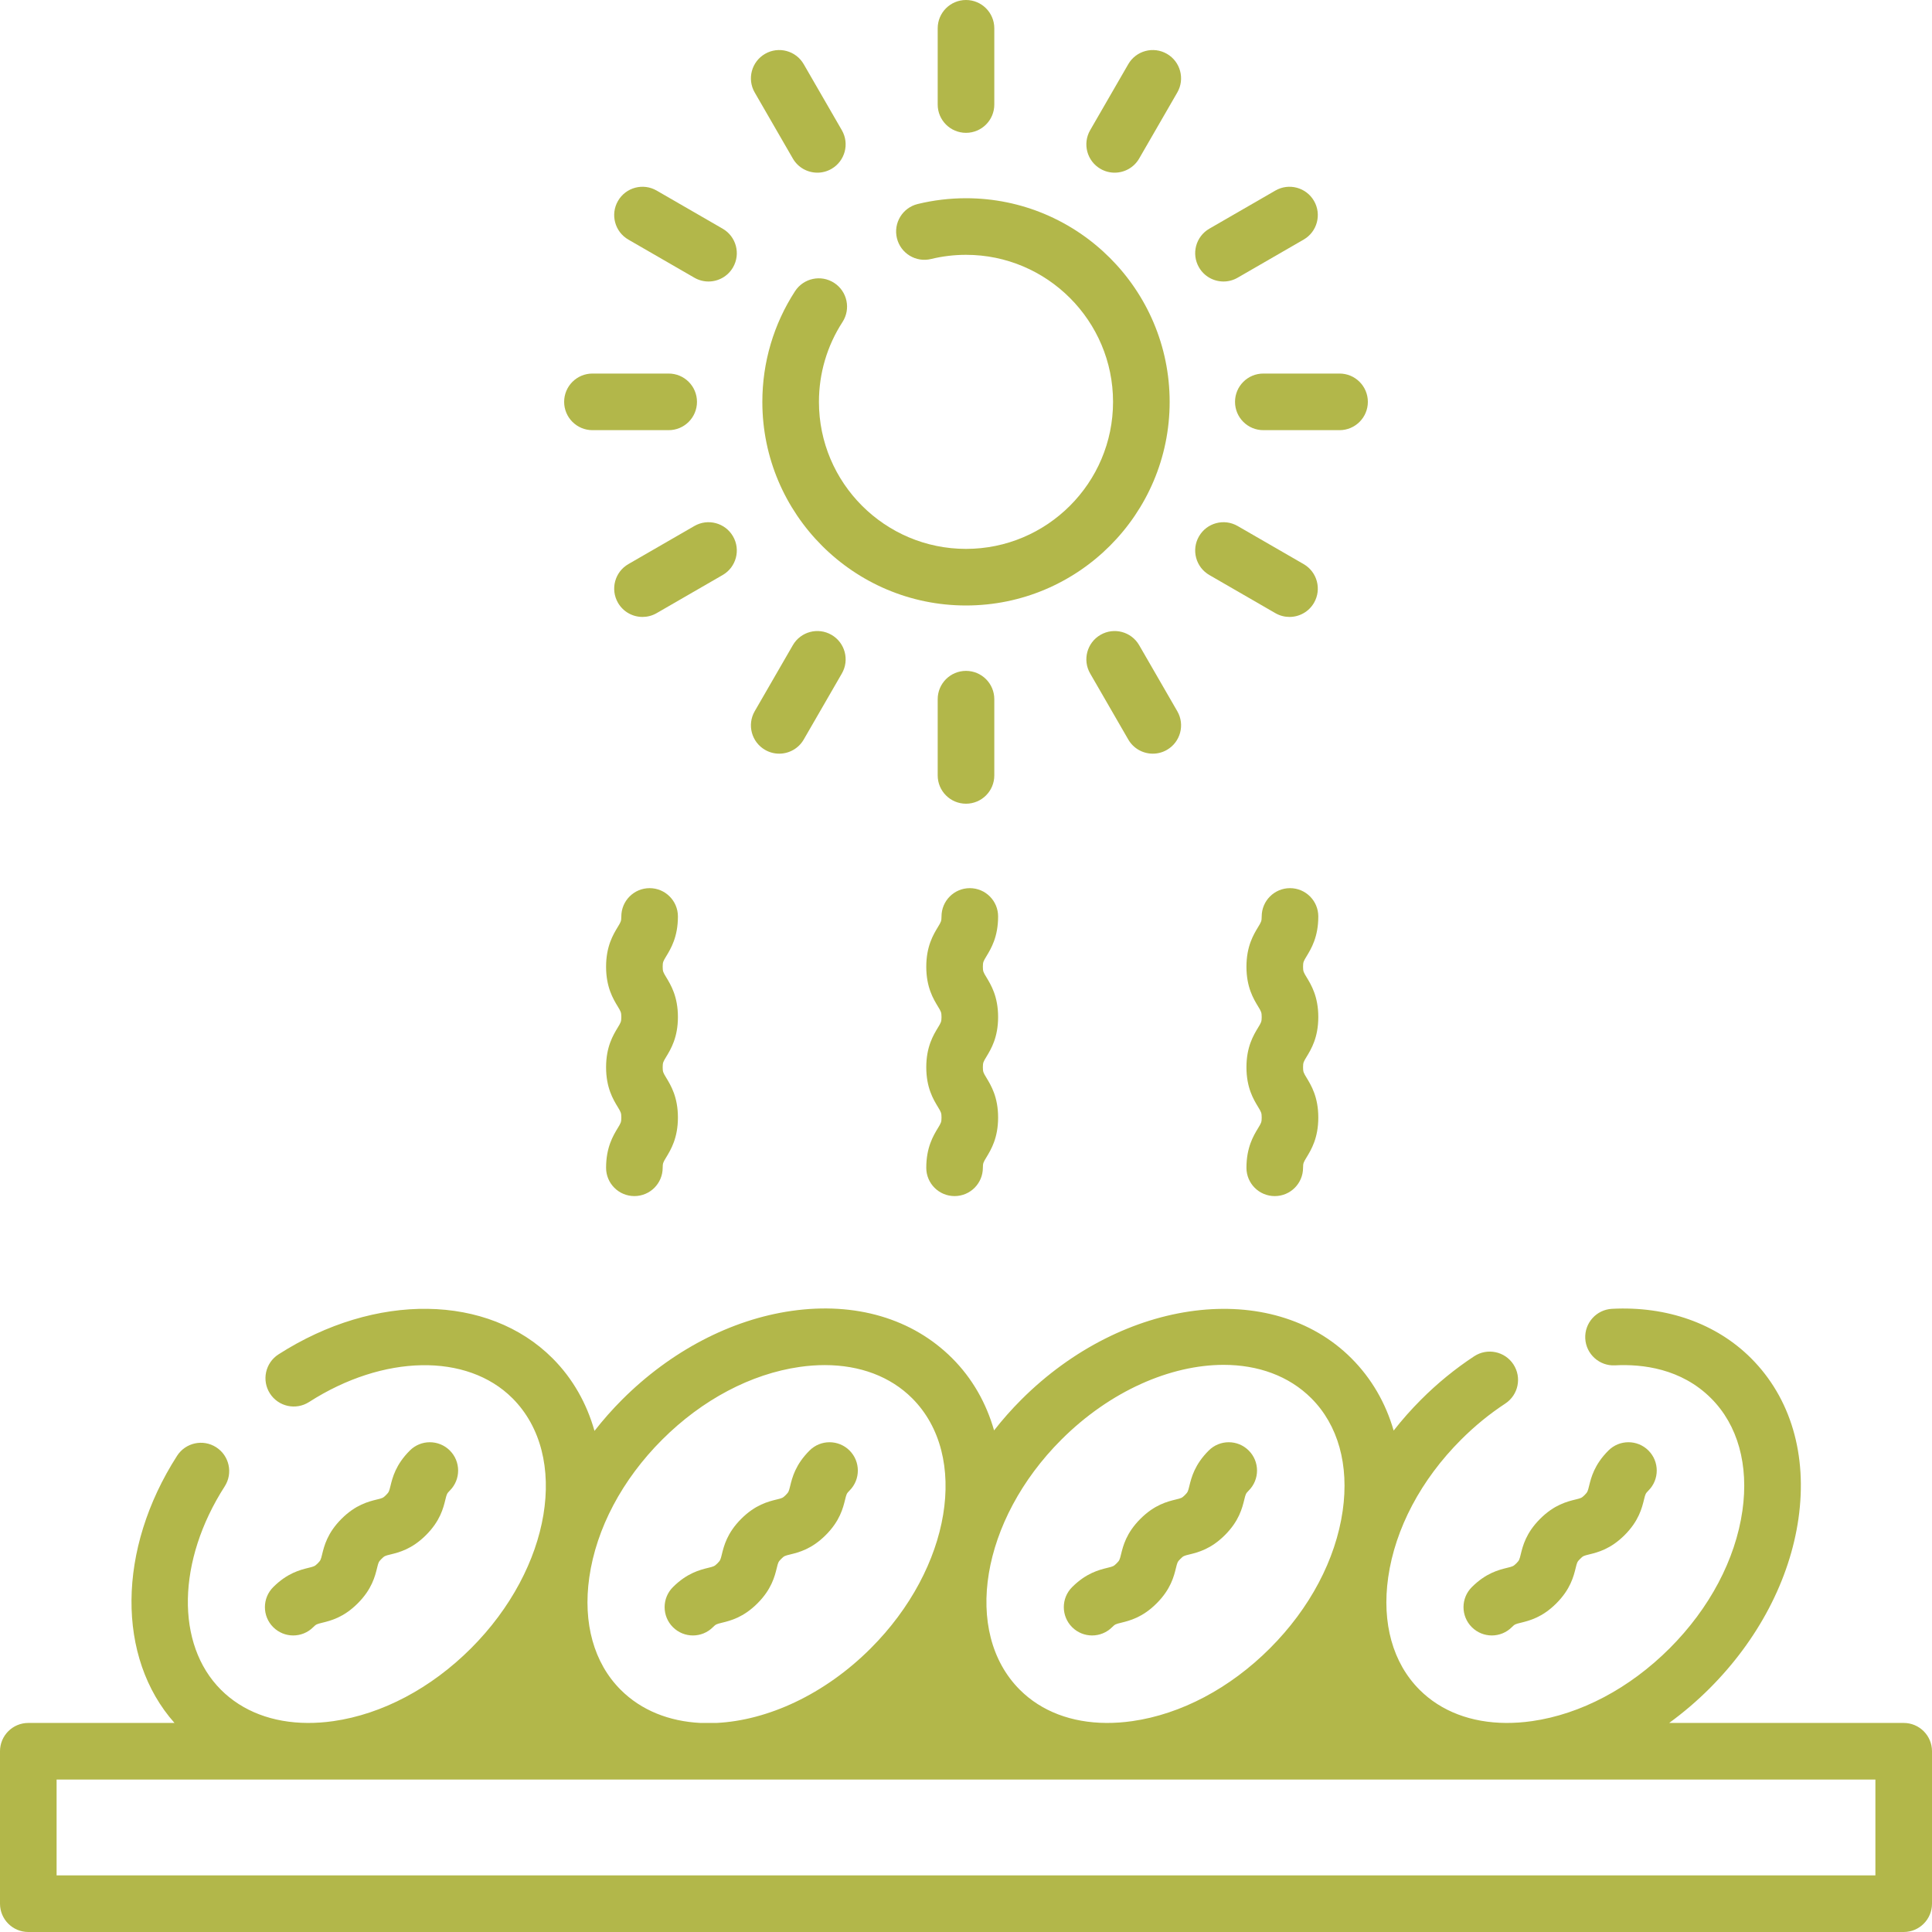 <svg width="163" height="163" viewBox="0 0 163 163" fill="none" xmlns="http://www.w3.org/2000/svg">
<g clip-path="url(#clip0_3_61)">
<path d="M160.612 145.362H140.826C142.02 144.493 143.164 143.52 144.24 142.444C148.339 138.346 150.999 133.263 151.732 128.133C152.501 122.748 151.082 117.939 147.734 114.591C144.804 111.664 140.636 110.185 136.007 110.423C134.69 110.49 133.678 111.613 133.746 112.93C133.814 114.247 134.946 115.264 136.253 115.192C138.567 115.071 141.845 115.458 144.359 117.969C146.617 120.226 147.556 123.596 147.005 127.457C146.417 131.572 144.236 135.695 140.863 139.068C137.49 142.44 133.367 144.621 129.253 145.209C128.504 145.316 127.787 145.365 127.071 145.362C124.13 145.346 121.586 144.384 119.765 142.563C117.508 140.306 116.569 136.937 117.12 133.078C117.708 128.963 119.889 124.84 123.265 121.466C124.414 120.314 125.67 119.289 126.998 118.417C128.101 117.693 128.408 116.213 127.684 115.11C126.961 114.008 125.481 113.701 124.378 114.424C122.776 115.476 121.264 116.71 119.887 118.091C119.057 118.921 118.288 119.793 117.58 120.696C116.908 118.363 115.709 116.29 114.013 114.593C107.298 107.879 94.804 109.447 86.162 118.09C85.331 118.921 84.567 119.788 83.868 120.682C83.212 118.384 82.043 116.301 80.335 114.593C76.988 111.247 72.18 109.829 66.795 110.597C61.665 111.33 56.582 113.991 52.483 118.09C51.645 118.928 50.87 119.81 50.156 120.723C49.502 118.409 48.331 116.311 46.613 114.592C41.177 109.157 31.671 109.023 23.495 114.267C22.385 114.98 22.063 116.456 22.775 117.567C23.487 118.676 24.963 118.999 26.074 118.287C32.343 114.265 39.4 114.134 43.235 117.968C48.087 122.824 46.518 132.288 39.737 139.068C36.364 142.44 32.241 144.621 28.128 145.209C27.38 145.316 26.665 145.365 25.95 145.362C23.009 145.347 20.462 144.385 18.641 142.563C14.803 138.728 14.934 131.672 18.959 125.402C19.671 124.293 19.349 122.816 18.239 122.103C17.131 121.391 15.653 121.713 14.94 122.823C9.873 130.716 9.824 139.85 14.722 145.362H2.388C1.069 145.362 0 146.431 0 147.75V160.612C0 161.931 1.069 163 2.388 163H160.612C161.931 163 163 161.931 163 160.612V147.75C163 146.431 161.931 145.362 160.612 145.362ZM89.539 121.467C93.659 117.347 98.77 115.151 103.235 115.151C106.118 115.151 108.732 116.067 110.636 117.971C112.893 120.228 113.833 123.597 113.282 127.457C112.693 131.572 110.513 135.695 107.14 139.068C103.767 142.441 99.644 144.622 95.529 145.209C94.782 145.316 94.066 145.365 93.352 145.362C90.41 145.347 87.864 144.385 86.042 142.564C81.19 137.711 82.758 128.247 89.539 121.467ZM55.86 121.467C59.233 118.094 63.356 115.913 67.471 115.325C68.193 115.222 68.897 115.171 69.581 115.171C72.552 115.171 75.122 116.135 76.958 117.97C81.81 122.823 80.242 132.287 73.461 139.068C69.552 142.977 64.751 145.15 60.455 145.362H59.089C56.475 145.229 54.118 144.318 52.364 142.564C50.107 140.307 49.167 136.938 49.718 133.077C50.306 128.963 52.487 124.839 55.86 121.467ZM158.225 158.225H4.775V150.137H158.225V158.225Z" fill="#B2B74A"/>
<path d="M92.139 137.981C92.75 137.981 93.361 137.748 93.828 137.282C94.076 137.034 94.133 137.02 94.584 136.909C95.303 136.733 96.39 136.467 97.582 135.275C98.775 134.083 99.041 132.996 99.217 132.276C99.328 131.825 99.342 131.767 99.591 131.519C99.838 131.271 99.896 131.257 100.347 131.147C101.066 130.971 102.153 130.705 103.346 129.512C104.538 128.32 104.804 127.233 104.981 126.514C105.091 126.062 105.106 126.004 105.354 125.756C106.287 124.823 106.287 123.311 105.354 122.379C104.422 121.446 102.91 121.447 101.978 122.379C100.785 123.571 100.519 124.658 100.342 125.377C100.232 125.829 100.218 125.887 99.969 126.136C99.721 126.384 99.663 126.398 99.212 126.508C98.493 126.684 97.406 126.95 96.214 128.142C95.021 129.335 94.755 130.422 94.579 131.141C94.468 131.592 94.454 131.65 94.206 131.898C93.958 132.146 93.9 132.16 93.449 132.271C92.73 132.447 91.644 132.713 90.451 133.905C89.519 134.837 89.519 136.349 90.451 137.281C90.917 137.748 91.528 137.981 92.139 137.981Z" fill="#B2B74A"/>
<path d="M127.172 132.271C126.453 132.447 125.366 132.712 124.174 133.905C123.241 134.837 123.241 136.349 124.174 137.281C124.64 137.747 125.251 137.981 125.862 137.981C126.473 137.981 127.085 137.748 127.551 137.281C127.799 137.033 127.857 137.019 128.307 136.909C129.027 136.733 130.113 136.467 131.305 135.275C132.498 134.082 132.764 132.995 132.941 132.276C133.051 131.825 133.065 131.767 133.314 131.519C133.561 131.271 133.619 131.257 134.07 131.146C134.79 130.97 135.876 130.704 137.069 129.512C138.261 128.319 138.527 127.232 138.704 126.513C138.815 126.062 138.829 126.004 139.078 125.755C140.01 124.823 140.01 123.311 139.077 122.378C138.145 121.446 136.633 121.446 135.701 122.378C134.508 123.571 134.242 124.658 134.066 125.377C133.955 125.828 133.941 125.886 133.692 126.135C133.444 126.383 133.386 126.397 132.935 126.508C132.216 126.684 131.129 126.95 129.937 128.142C128.745 129.334 128.478 130.421 128.302 131.14C128.192 131.592 128.178 131.649 127.929 131.898C127.681 132.146 127.623 132.16 127.172 132.271Z" fill="#B2B74A"/>
<path d="M26.426 137.282C26.674 137.034 26.732 137.02 27.183 136.909C27.902 136.733 28.988 136.467 30.18 135.275C31.373 134.083 31.639 132.996 31.816 132.276C31.926 131.825 31.94 131.767 32.189 131.519C32.436 131.271 32.494 131.257 32.945 131.147C33.664 130.971 34.751 130.705 35.943 129.512C37.136 128.32 37.402 127.233 37.578 126.514C37.689 126.062 37.704 126.004 37.952 125.756C38.885 124.823 38.885 123.311 37.953 122.379C37.02 121.447 35.508 121.446 34.576 122.379C33.383 123.572 33.117 124.658 32.941 125.377C32.83 125.829 32.816 125.887 32.567 126.136C32.319 126.384 32.261 126.398 31.81 126.508C31.091 126.684 30.004 126.95 28.812 128.142C27.62 129.335 27.353 130.422 27.177 131.141C27.067 131.592 27.053 131.65 26.804 131.898C26.556 132.146 26.498 132.16 26.047 132.271C25.328 132.447 24.242 132.713 23.049 133.905C22.117 134.837 22.117 136.349 23.049 137.281C23.516 137.747 24.127 137.981 24.738 137.981C25.349 137.981 25.96 137.748 26.426 137.282Z" fill="#B2B74A"/>
<path d="M58.461 137.981C59.072 137.981 59.683 137.748 60.149 137.282C60.397 137.034 60.455 137.02 60.906 136.909C61.625 136.733 62.711 136.467 63.904 135.275C65.096 134.083 65.362 132.996 65.539 132.276C65.649 131.825 65.663 131.767 65.912 131.519C66.159 131.271 66.218 131.257 66.668 131.147C67.387 130.971 68.474 130.705 69.666 129.512C70.859 128.32 71.125 127.233 71.302 126.514C71.412 126.062 71.427 126.004 71.675 125.756C72.608 124.823 72.608 123.311 71.676 122.379C70.743 121.447 69.231 121.446 68.299 122.379C67.106 123.572 66.84 124.658 66.664 125.377C66.553 125.829 66.539 125.887 66.29 126.136C66.042 126.384 65.984 126.398 65.533 126.508C64.814 126.684 63.728 126.95 62.535 128.142C61.343 129.335 61.077 130.422 60.9 131.141C60.79 131.592 60.776 131.65 60.527 131.898C60.279 132.146 60.221 132.16 59.771 132.271C59.051 132.447 57.965 132.713 56.772 133.905C55.84 134.837 55.84 136.349 56.772 137.281C57.239 137.748 57.85 137.981 58.461 137.981Z" fill="#B2B74A"/>
<path d="M70.378 23.867C69.273 23.149 67.794 23.463 67.075 24.57C65.271 27.347 64.318 30.576 64.318 33.906C64.318 43.378 72.026 51.084 81.5 51.084C90.974 51.084 98.682 43.378 98.682 33.906C98.682 24.431 90.974 16.724 81.5 16.724C80.127 16.724 78.756 16.888 77.427 17.212C76.145 17.524 75.36 18.816 75.672 20.097C75.984 21.378 77.276 22.165 78.557 21.851C79.517 21.618 80.507 21.499 81.5 21.499C88.341 21.499 93.906 27.065 93.906 33.906C93.906 40.745 88.341 46.309 81.5 46.309C74.659 46.309 69.093 40.745 69.093 33.906C69.093 31.501 69.78 29.172 71.08 27.17C71.798 26.064 71.484 24.585 70.378 23.867Z" fill="#B2B74A"/>
<path d="M81.5 11.207C82.819 11.207 83.888 10.138 83.888 8.82V2.388C83.888 1.069 82.819 0 81.5 0C80.181 0 79.112 1.069 79.112 2.388V8.82C79.112 10.138 80.181 11.207 81.5 11.207Z" fill="#B2B74A"/>
<path d="M66.89 13.374C67.332 14.14 68.135 14.568 68.96 14.568C69.365 14.568 69.775 14.465 70.151 14.248C71.293 13.588 71.685 12.128 71.025 10.986L67.809 5.416C67.15 4.274 65.689 3.883 64.548 4.542C63.406 5.202 63.014 6.662 63.674 7.804L66.89 13.374Z" fill="#B2B74A"/>
<path d="M53.012 20.214L58.583 23.43C58.959 23.647 59.369 23.75 59.774 23.75C60.599 23.75 61.402 23.321 61.844 22.556C62.504 21.414 62.112 19.953 60.97 19.294L55.4 16.078C54.257 15.418 52.797 15.81 52.138 16.952C51.479 18.094 51.87 19.554 53.012 20.214Z" fill="#B2B74A"/>
<path d="M49.984 36.292H56.416C57.734 36.292 58.803 35.223 58.803 33.904C58.803 32.585 57.734 31.516 56.416 31.516H49.984C48.665 31.516 47.596 32.585 47.596 33.904C47.596 35.223 48.665 36.292 49.984 36.292Z" fill="#B2B74A"/>
<path d="M61.844 45.252C61.185 44.11 59.724 43.719 58.583 44.378L53.012 47.594C51.87 48.254 51.479 49.714 52.138 50.856C52.581 51.622 53.383 52.05 54.208 52.05C54.613 52.05 55.024 51.947 55.4 51.73L60.97 48.514C62.112 47.855 62.504 46.394 61.844 45.252Z" fill="#B2B74A"/>
<path d="M64.548 63.266C64.924 63.483 65.335 63.586 65.74 63.586C66.565 63.586 67.367 63.157 67.81 62.392L71.026 56.822C71.685 55.68 71.294 54.219 70.152 53.56C69.009 52.9 67.549 53.292 66.89 54.434L63.674 60.004C63.015 61.146 63.406 62.606 64.548 63.266Z" fill="#B2B74A"/>
<path d="M81.5 67.808C82.819 67.808 83.888 66.739 83.888 65.42V58.989C83.888 57.67 82.819 56.601 81.5 56.601C80.181 56.601 79.112 57.67 79.112 58.989V65.42C79.112 66.739 80.181 67.808 81.5 67.808Z" fill="#B2B74A"/>
<path d="M96.11 54.434C95.451 53.292 93.99 52.901 92.849 53.56C91.707 54.219 91.315 55.679 91.975 56.821L95.191 62.392C95.633 63.158 96.436 63.586 97.261 63.586C97.666 63.586 98.076 63.483 98.452 63.266C99.594 62.606 99.986 61.146 99.326 60.004L96.11 54.434Z" fill="#B2B74A"/>
<path d="M102.03 48.514L107.6 51.73C107.976 51.947 108.387 52.05 108.792 52.05C109.617 52.05 110.419 51.622 110.862 50.856C111.521 49.714 111.13 48.254 109.988 47.594L104.417 44.378C103.274 43.719 101.815 44.11 101.156 45.252C100.496 46.394 100.888 47.854 102.03 48.514Z" fill="#B2B74A"/>
<path d="M104.197 33.904C104.197 35.223 105.266 36.292 106.585 36.292H113.016C114.335 36.292 115.404 35.223 115.404 33.904C115.404 32.585 114.335 31.516 113.016 31.516H106.585C105.266 31.516 104.197 32.585 104.197 33.904Z" fill="#B2B74A"/>
<path d="M103.226 23.75C103.631 23.75 104.041 23.647 104.417 23.43L109.988 20.213C111.13 19.554 111.521 18.094 110.862 16.952C110.202 15.81 108.741 15.418 107.6 16.078L102.03 19.294C100.888 19.953 100.496 21.414 101.156 22.556C101.598 23.322 102.401 23.75 103.226 23.75Z" fill="#B2B74A"/>
<path d="M92.848 14.248C93.225 14.465 93.635 14.568 94.04 14.568C94.865 14.568 95.668 14.14 96.11 13.374L99.326 7.804C99.985 6.662 99.594 5.202 98.452 4.542C97.309 3.883 95.849 4.274 95.19 5.416L91.974 10.986C91.315 12.128 91.707 13.589 92.848 14.248Z" fill="#B2B74A"/>
<path d="M111.223 77.319C111.223 76.001 110.155 74.932 108.836 74.932C107.517 74.932 106.448 76.001 106.448 77.319C106.448 77.713 106.402 77.787 106.151 78.203C105.757 78.852 105.161 79.834 105.161 81.562C105.161 83.29 105.757 84.272 106.151 84.921C106.402 85.337 106.448 85.411 106.448 85.805C106.448 86.197 106.402 86.271 106.151 86.686C105.757 87.335 105.161 88.317 105.161 90.044C105.161 91.772 105.757 92.754 106.151 93.403C106.402 93.818 106.448 93.893 106.448 94.286C106.448 94.678 106.402 94.752 106.151 95.167C105.757 95.816 105.161 96.798 105.161 98.526C105.161 99.844 106.23 100.913 107.549 100.913C108.868 100.913 109.937 99.844 109.937 98.526C109.937 98.134 109.982 98.059 110.234 97.644C110.628 96.995 111.223 96.013 111.223 94.286C111.223 92.558 110.628 91.576 110.234 90.927C109.982 90.512 109.937 90.437 109.937 90.044C109.937 89.652 109.982 89.578 110.234 89.163C110.628 88.514 111.223 87.532 111.223 85.805C111.223 84.076 110.628 83.095 110.234 82.445C109.982 82.03 109.937 81.955 109.937 81.562C109.937 81.169 109.982 81.094 110.234 80.679C110.628 80.029 111.223 79.047 111.223 77.319Z" fill="#B2B74A"/>
<path d="M84.209 77.319C84.209 76.001 83.141 74.932 81.822 74.932C80.503 74.932 79.434 76.001 79.434 77.319C79.434 77.713 79.388 77.788 79.136 78.203C78.743 78.852 78.148 79.834 78.148 81.562C78.148 83.29 78.743 84.272 79.136 84.921C79.388 85.336 79.434 85.411 79.434 85.804C79.434 86.197 79.388 86.271 79.137 86.686C78.743 87.335 78.148 88.317 78.148 90.044C78.148 91.772 78.743 92.753 79.137 93.403C79.388 93.818 79.434 93.892 79.434 94.285C79.434 94.677 79.388 94.752 79.137 95.166C78.743 95.816 78.148 96.797 78.148 98.525C78.148 99.843 79.216 100.912 80.535 100.912C81.854 100.912 82.923 99.843 82.923 98.525C82.923 98.132 82.969 98.058 83.22 97.643C83.614 96.994 84.209 96.012 84.209 94.285C84.209 92.557 83.614 91.576 83.22 90.926C82.969 90.511 82.923 90.437 82.923 90.044C82.923 89.652 82.969 89.577 83.22 89.163C83.614 88.513 84.209 87.532 84.209 85.804C84.209 84.076 83.614 83.095 83.22 82.445C82.969 82.03 82.923 81.955 82.923 81.562C82.923 81.169 82.969 81.094 83.22 80.679C83.614 80.029 84.209 79.047 84.209 77.319Z" fill="#B2B74A"/>
<path d="M57.195 77.319C57.195 76.001 56.126 74.932 54.807 74.932C53.489 74.932 52.42 76.001 52.42 77.319C52.42 77.713 52.374 77.788 52.122 78.203C51.729 78.852 51.134 79.834 51.134 81.562C51.134 83.29 51.729 84.272 52.122 84.921C52.374 85.336 52.42 85.411 52.42 85.804C52.42 86.197 52.374 86.271 52.123 86.686C51.729 87.335 51.134 88.317 51.134 90.044C51.134 91.772 51.729 92.753 52.123 93.403C52.374 93.818 52.42 93.892 52.42 94.285C52.42 94.677 52.374 94.752 52.123 95.166C51.729 95.816 51.134 96.797 51.134 98.525C51.134 99.843 52.202 100.912 53.521 100.912C54.84 100.912 55.909 99.843 55.909 98.525C55.909 98.132 55.955 98.058 56.206 97.643C56.6 96.994 57.195 96.012 57.195 94.285C57.195 92.557 56.6 91.576 56.206 90.926C55.955 90.511 55.909 90.437 55.909 90.044C55.909 89.652 55.955 89.577 56.206 89.163C56.6 88.513 57.195 87.532 57.195 85.804C57.195 84.076 56.6 83.095 56.206 82.445C55.955 82.03 55.909 81.955 55.909 81.562C55.909 81.169 55.955 81.094 56.206 80.679C56.6 80.029 57.195 79.047 57.195 77.319Z" fill="#B2B74A"/>
</g>
<defs>
<clipPath id="clip0_3_61">
<rect width="163" height="163" fill="white"/>
</clipPath>
</defs>
</svg>
